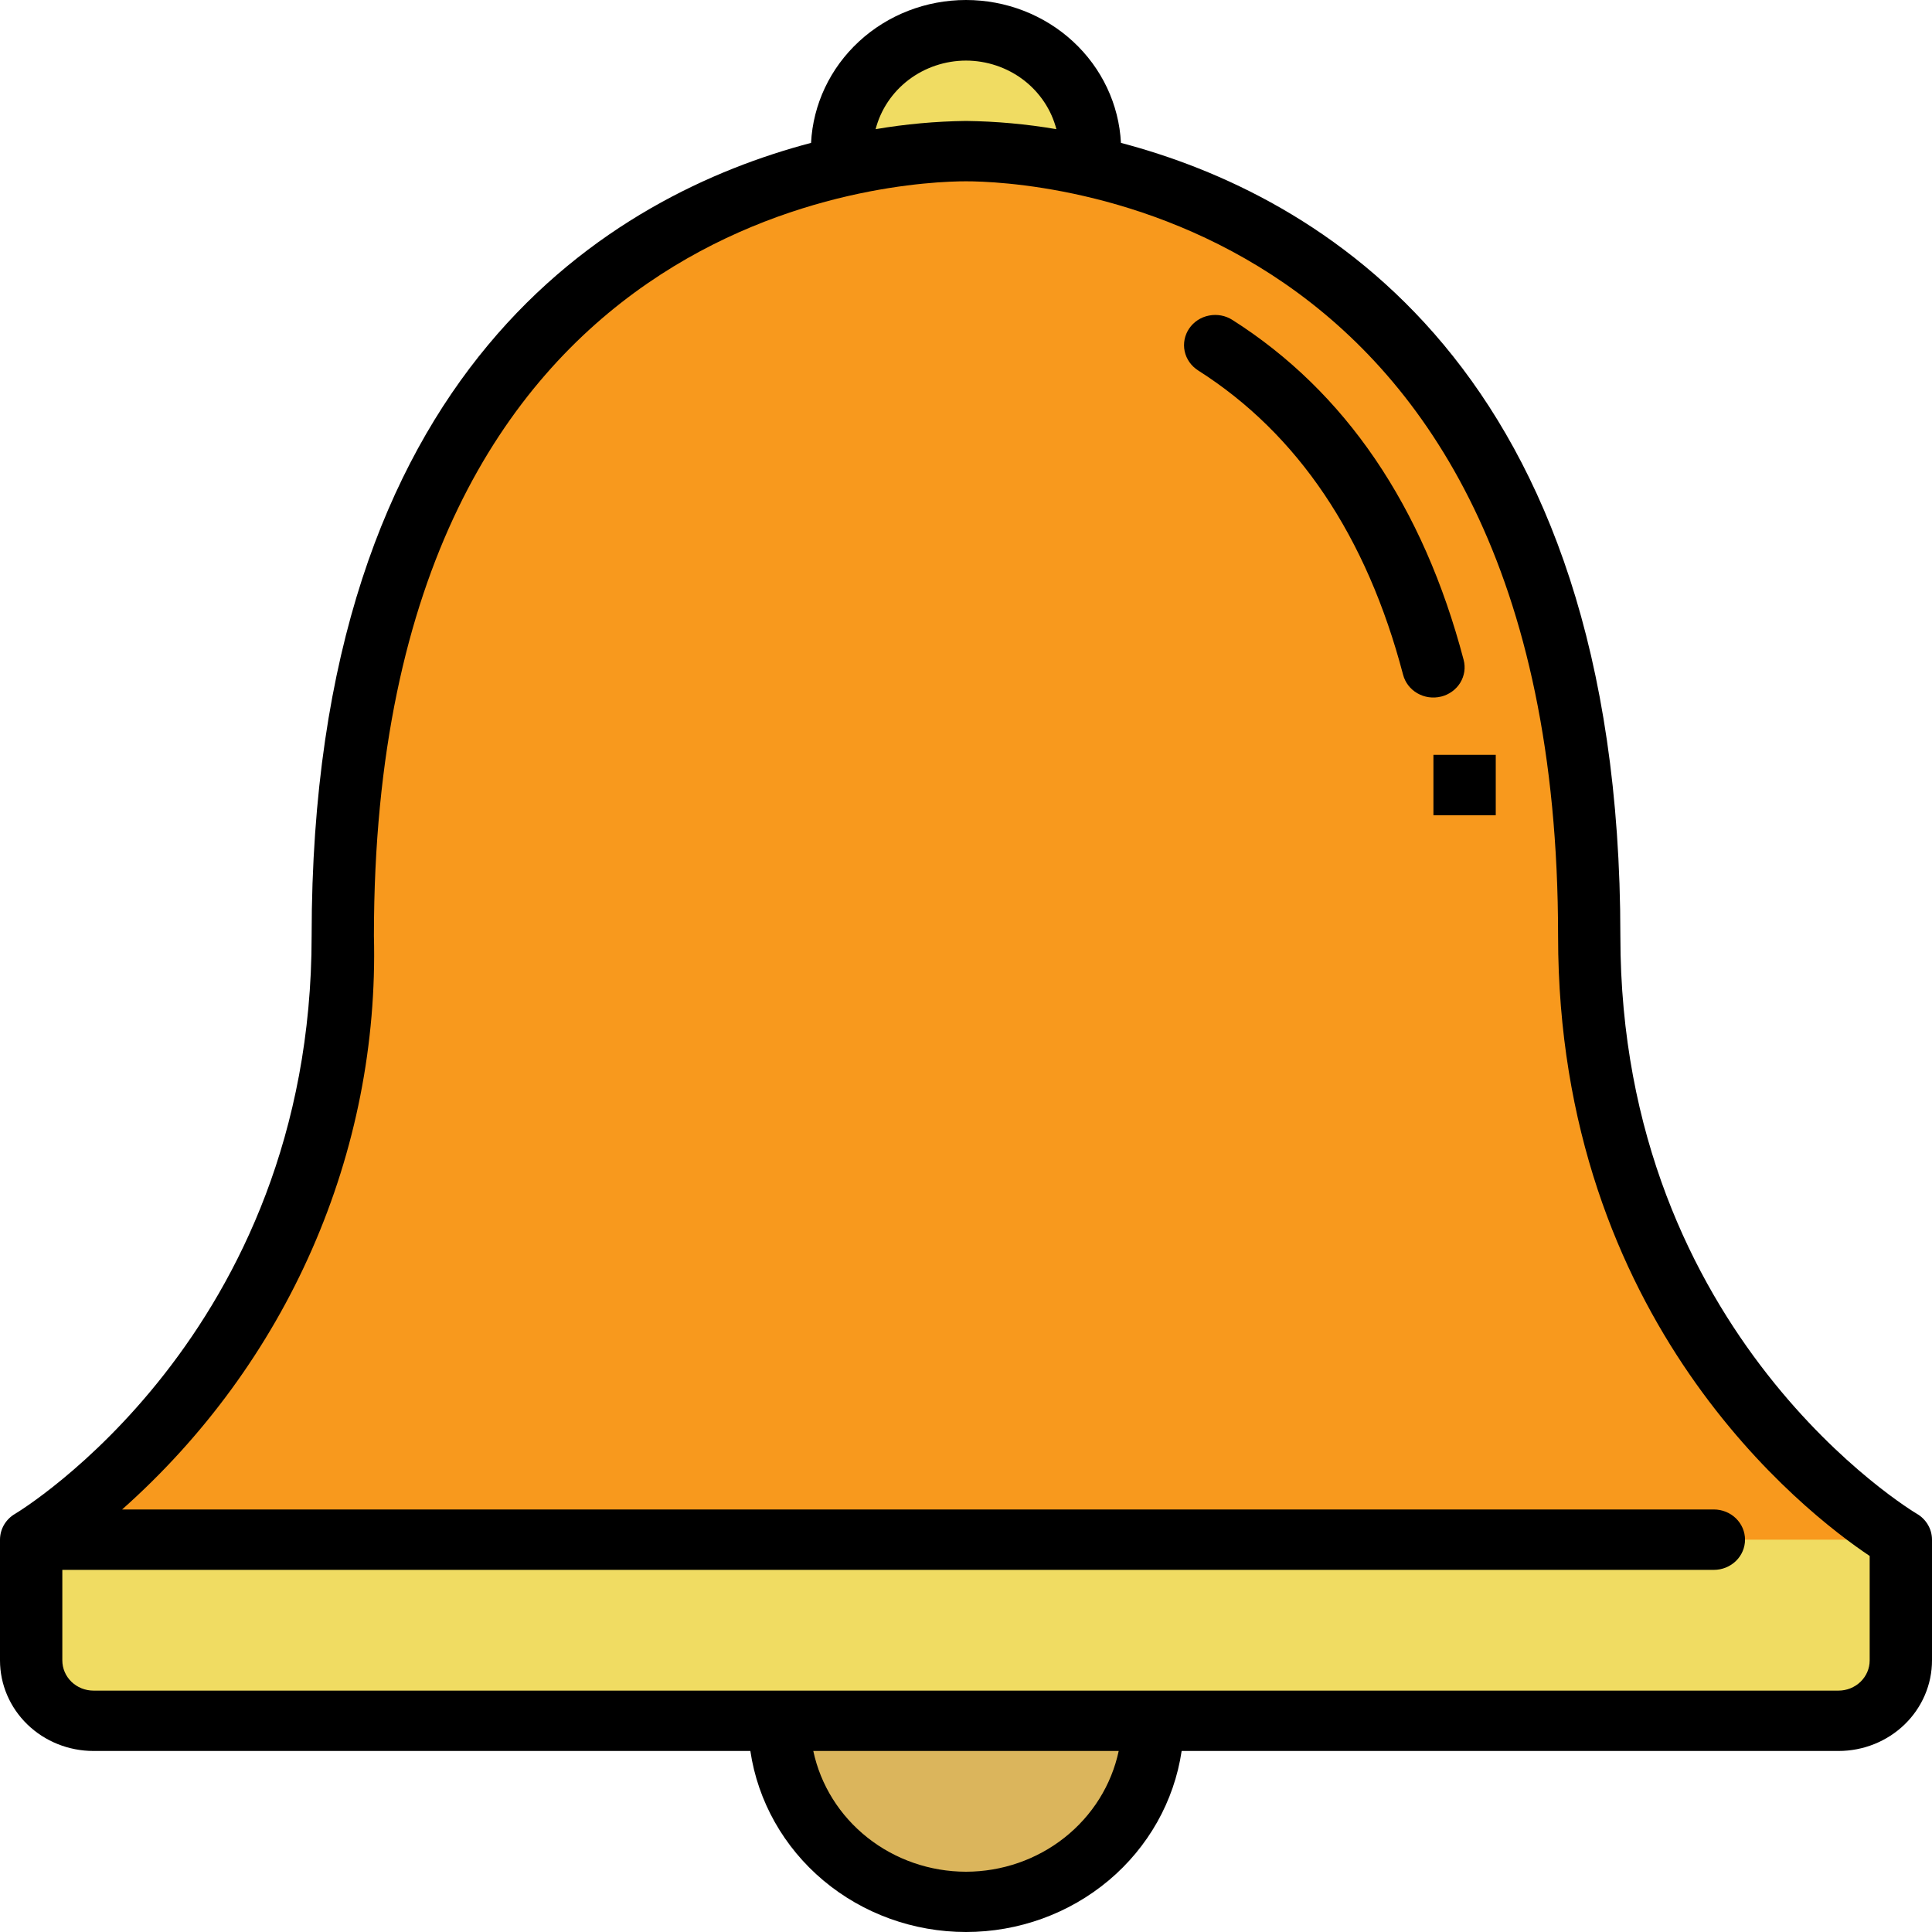 <svg width="50" height="50" viewBox="0 0 50 50" fill="none" xmlns="http://www.w3.org/2000/svg">
<path d="M25 49.221C27.672 49.221 29.839 47.123 29.839 44.534C29.839 41.945 27.672 39.847 25 39.847C22.328 39.847 20.161 41.945 20.161 44.534C20.161 47.123 22.328 49.221 25 49.221Z" fill="#DBB55C"/>
<path d="M25 7.036C26.782 7.036 28.226 5.637 28.226 3.911C28.226 2.185 26.782 0.786 25 0.786C23.218 0.786 21.774 2.185 21.774 3.911C21.774 5.637 23.218 7.036 25 7.036Z" fill="#F0DC62"/>
<path d="M49.194 42.971V39.847C49.194 39.847 41.129 35.159 41.129 24.223C41.129 6.255 29.032 3.911 25 3.911C20.968 3.911 8.871 6.255 8.871 24.223C8.871 35.159 0.806 39.847 0.806 39.847V42.971C0.806 43.386 0.976 43.783 1.279 44.076C1.581 44.369 1.992 44.534 2.419 44.534H47.581C48.008 44.534 48.419 44.369 48.721 44.076C49.024 43.783 49.194 43.386 49.194 42.971Z" fill="#F8991D"/>
<path d="M0.806 39.847H49.194V42.971C49.194 43.386 49.024 43.783 48.721 44.076C48.419 44.369 48.008 44.534 47.581 44.534H2.419C1.992 44.534 1.581 44.369 1.279 44.076C0.976 43.783 0.806 43.386 0.806 42.971V39.847Z" fill="#F0DC62"/>
<path d="M49.609 39.177C49.532 39.132 41.935 34.597 41.935 24.223C41.935 9.477 34.071 5.031 29.01 3.698C28.959 2.701 28.515 1.761 27.768 1.072C27.022 0.384 26.031 0 25 0C23.969 0 22.978 0.384 22.232 1.072C21.485 1.761 21.041 2.701 20.99 3.698C15.929 5.031 8.065 9.477 8.065 24.223C8.065 34.558 0.467 39.133 0.39 39.178C0.271 39.247 0.173 39.345 0.104 39.462C0.036 39.58 8.17934e-05 39.712 0 39.847V42.971C0 43.593 0.255 44.189 0.709 44.629C1.162 45.068 1.778 45.315 2.419 45.315H19.419C19.612 46.616 20.283 47.805 21.308 48.666C22.333 49.526 23.644 50 25 50C26.356 50 27.667 49.526 28.692 48.666C29.717 47.805 30.388 46.616 30.581 45.315H47.581C48.222 45.315 48.838 45.068 49.291 44.629C49.745 44.189 50 43.593 50 42.971V39.847C50 39.712 49.964 39.579 49.895 39.462C49.827 39.345 49.728 39.246 49.609 39.177ZM25 1.568C25.538 1.569 26.06 1.745 26.484 2.066C26.907 2.388 27.208 2.837 27.339 3.343C26.566 3.211 25.784 3.14 25 3.13C24.216 3.14 23.434 3.211 22.661 3.343C22.792 2.837 23.093 2.388 23.516 2.066C23.94 1.745 24.462 1.569 25 1.568ZM25 48.44C24.071 48.439 23.17 48.127 22.451 47.558C21.731 46.989 21.236 46.197 21.048 45.315H28.952C28.764 46.197 28.269 46.989 27.549 47.558C26.83 48.127 25.929 48.439 25 48.44ZM48.387 42.971C48.387 43.179 48.302 43.377 48.151 43.524C48 43.67 47.794 43.753 47.581 43.753H2.419C2.205 43.753 2 43.67 1.849 43.524C1.698 43.377 1.613 43.179 1.613 42.971V40.628H44.355C44.569 40.628 44.774 40.545 44.925 40.399C45.076 40.252 45.161 40.054 45.161 39.847C45.161 39.639 45.076 39.441 44.925 39.294C44.774 39.148 44.569 39.065 44.355 39.065H3.16C5.276 37.185 6.953 34.888 8.077 32.327C9.201 29.767 9.747 27.004 9.677 24.223C9.677 5.239 23.431 4.692 25 4.692C26.569 4.692 40.323 5.239 40.323 24.223C40.323 34.202 46.704 39.144 48.387 40.268V42.971Z" fill="black"/>
<path d="M37.296 18.028C37.399 18.002 37.495 17.958 37.58 17.896C37.665 17.835 37.736 17.758 37.791 17.67C37.845 17.581 37.88 17.484 37.896 17.382C37.911 17.281 37.905 17.177 37.879 17.078C36.831 13.098 34.819 10.137 31.893 8.279C31.715 8.165 31.496 8.125 31.287 8.167C31.077 8.208 30.893 8.329 30.775 8.503C30.658 8.676 30.616 8.888 30.659 9.091C30.703 9.294 30.828 9.472 31.006 9.586C33.587 11.226 35.369 13.874 36.312 17.463C36.365 17.664 36.498 17.837 36.682 17.942C36.866 18.048 37.085 18.079 37.293 18.028H37.296Z" fill="black"/>
<path d="M38.71 19.535H37.097V21.098H38.71V19.535Z" fill="black"/>
</svg>
